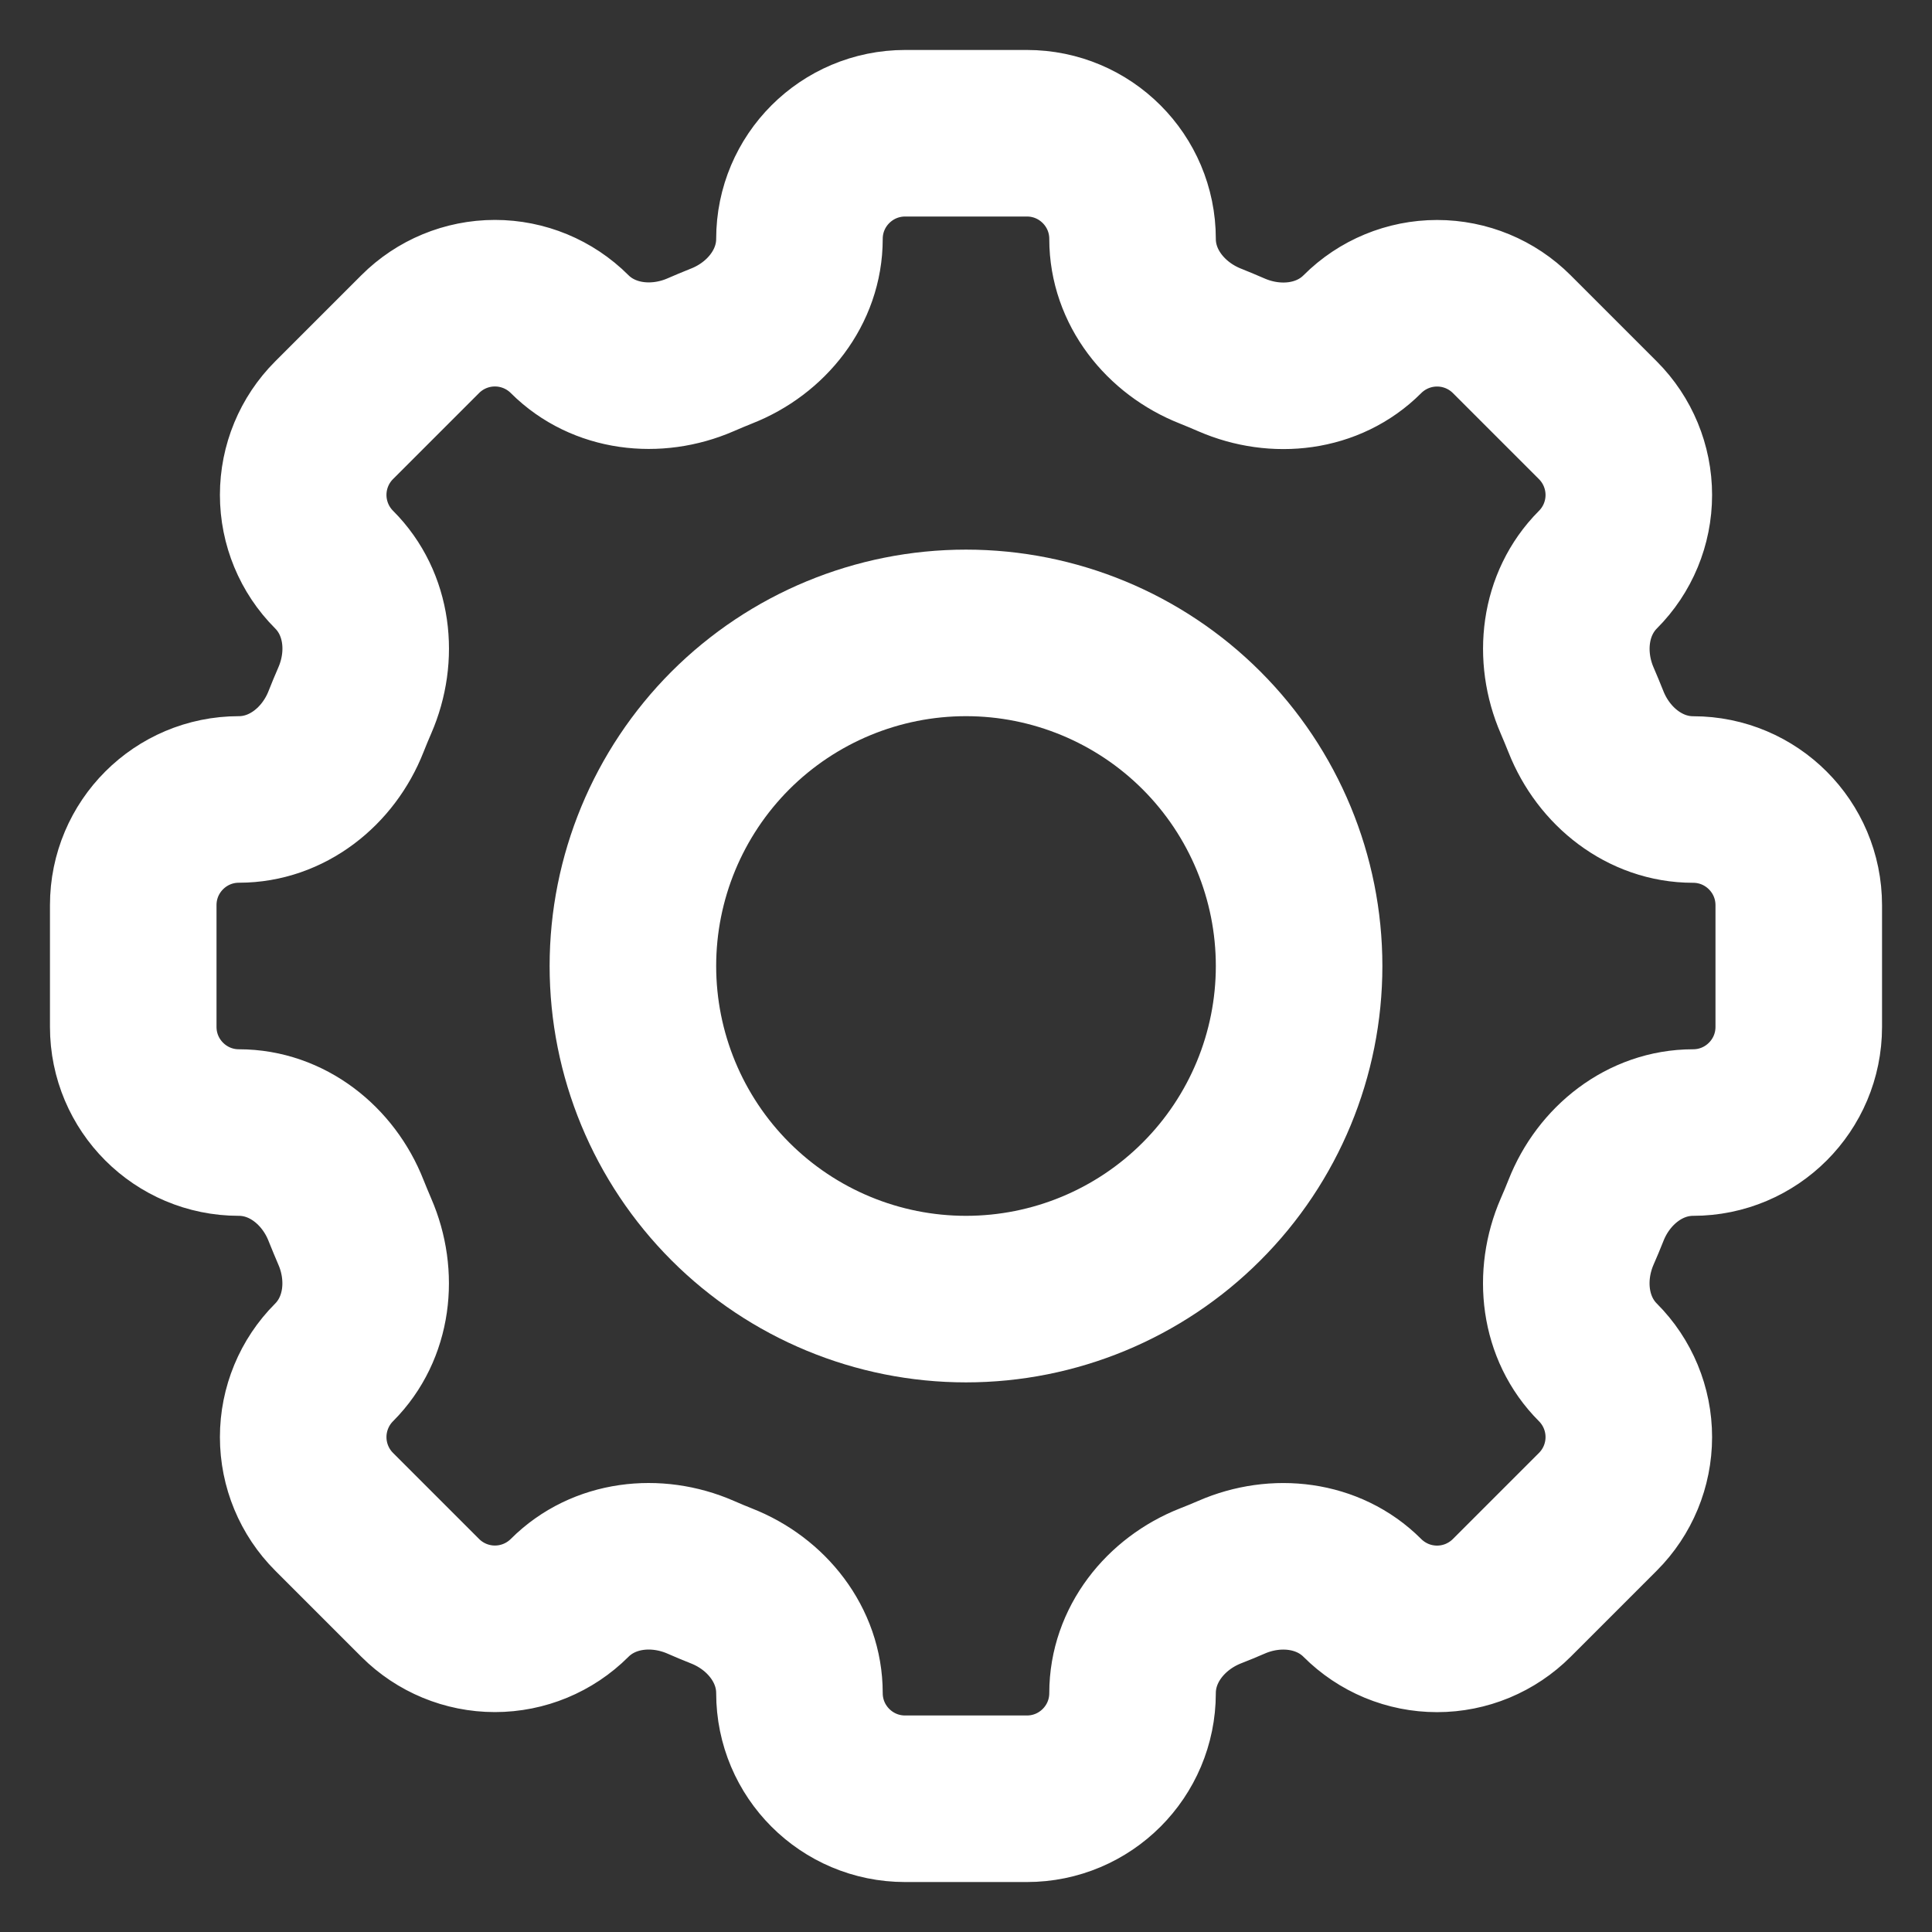 <svg width="29" height="29" viewBox="0 0 29 29" fill="none" xmlns="http://www.w3.org/2000/svg">
<rect x="0" y="0" width="29" height="29" fill="#333333" stroke="none"/>
<path d="M17 3.586C17 2.71 16.29 2 15.414 2H13.588C12.71 2 12 2.71 12 3.586C12 4.309 11.505 4.929 10.831 5.194C10.725 5.236 10.619 5.281 10.515 5.326C9.851 5.614 9.062 5.526 8.55 5.015C8.253 4.718 7.849 4.551 7.429 4.551C7.008 4.551 6.605 4.718 6.308 5.015L5.015 6.308C4.718 6.605 4.551 7.008 4.551 7.429C4.551 7.849 4.718 8.253 5.015 8.55C5.527 9.062 5.615 9.85 5.325 10.515C5.279 10.62 5.236 10.725 5.194 10.831C4.929 11.505 4.309 12 3.586 12C2.71 12 2 12.71 2 13.586V15.414C2 16.29 2.71 17 3.586 17C4.309 17 4.929 17.495 5.194 18.169C5.236 18.275 5.281 18.381 5.325 18.485C5.614 19.149 5.526 19.938 5.015 20.45C4.718 20.747 4.551 21.151 4.551 21.571C4.551 21.992 4.718 22.395 5.015 22.692L6.308 23.985C6.605 24.282 7.008 24.449 7.429 24.449C7.849 24.449 8.253 24.282 8.55 23.985C9.062 23.473 9.85 23.385 10.515 23.674C10.619 23.72 10.725 23.764 10.831 23.806C11.505 24.071 12 24.691 12 25.414C12 26.29 12.71 27 13.586 27H15.414C16.29 27 17 26.29 17 25.414C17 24.691 17.495 24.071 18.169 23.805C18.275 23.764 18.381 23.72 18.485 23.675C19.149 23.385 19.938 23.474 20.449 23.985C20.596 24.132 20.771 24.249 20.963 24.329C21.156 24.409 21.362 24.45 21.571 24.45C21.779 24.45 21.985 24.409 22.178 24.329C22.37 24.249 22.545 24.132 22.692 23.985L23.985 22.692C24.282 22.395 24.449 21.992 24.449 21.571C24.449 21.151 24.282 20.747 23.985 20.45C23.473 19.938 23.385 19.15 23.674 18.485C23.72 18.381 23.764 18.275 23.806 18.169C24.071 17.495 24.691 17 25.414 17C26.29 17 27 16.29 27 15.414V13.588C27 12.711 26.29 12.001 25.414 12.001C24.691 12.001 24.071 11.506 23.805 10.832C23.763 10.726 23.719 10.621 23.674 10.516C23.386 9.852 23.474 9.064 23.985 8.551C24.282 8.254 24.449 7.851 24.449 7.43C24.449 7.01 24.282 6.606 23.985 6.309L22.692 5.016C22.395 4.719 21.992 4.552 21.571 4.552C21.151 4.552 20.747 4.719 20.45 5.016C19.938 5.529 19.15 5.616 18.485 5.327C18.38 5.282 18.275 5.237 18.169 5.195C17.495 4.929 17 4.309 17 3.587V3.586Z" stroke="white" stroke-width="2.5"/>
<path d="M19.5 14.5C19.5 15.826 18.973 17.098 18.035 18.035C17.098 18.973 15.826 19.5 14.5 19.5C13.174 19.5 11.902 18.973 10.964 18.035C10.027 17.098 9.5 15.826 9.5 14.5C9.5 13.174 10.027 11.902 10.964 10.964C11.902 10.027 13.174 9.5 14.5 9.5C15.826 9.5 17.098 10.027 18.035 10.964C18.973 11.902 19.5 13.174 19.5 14.5V14.5Z" stroke="white" stroke-width="2.5"/>
</svg>
